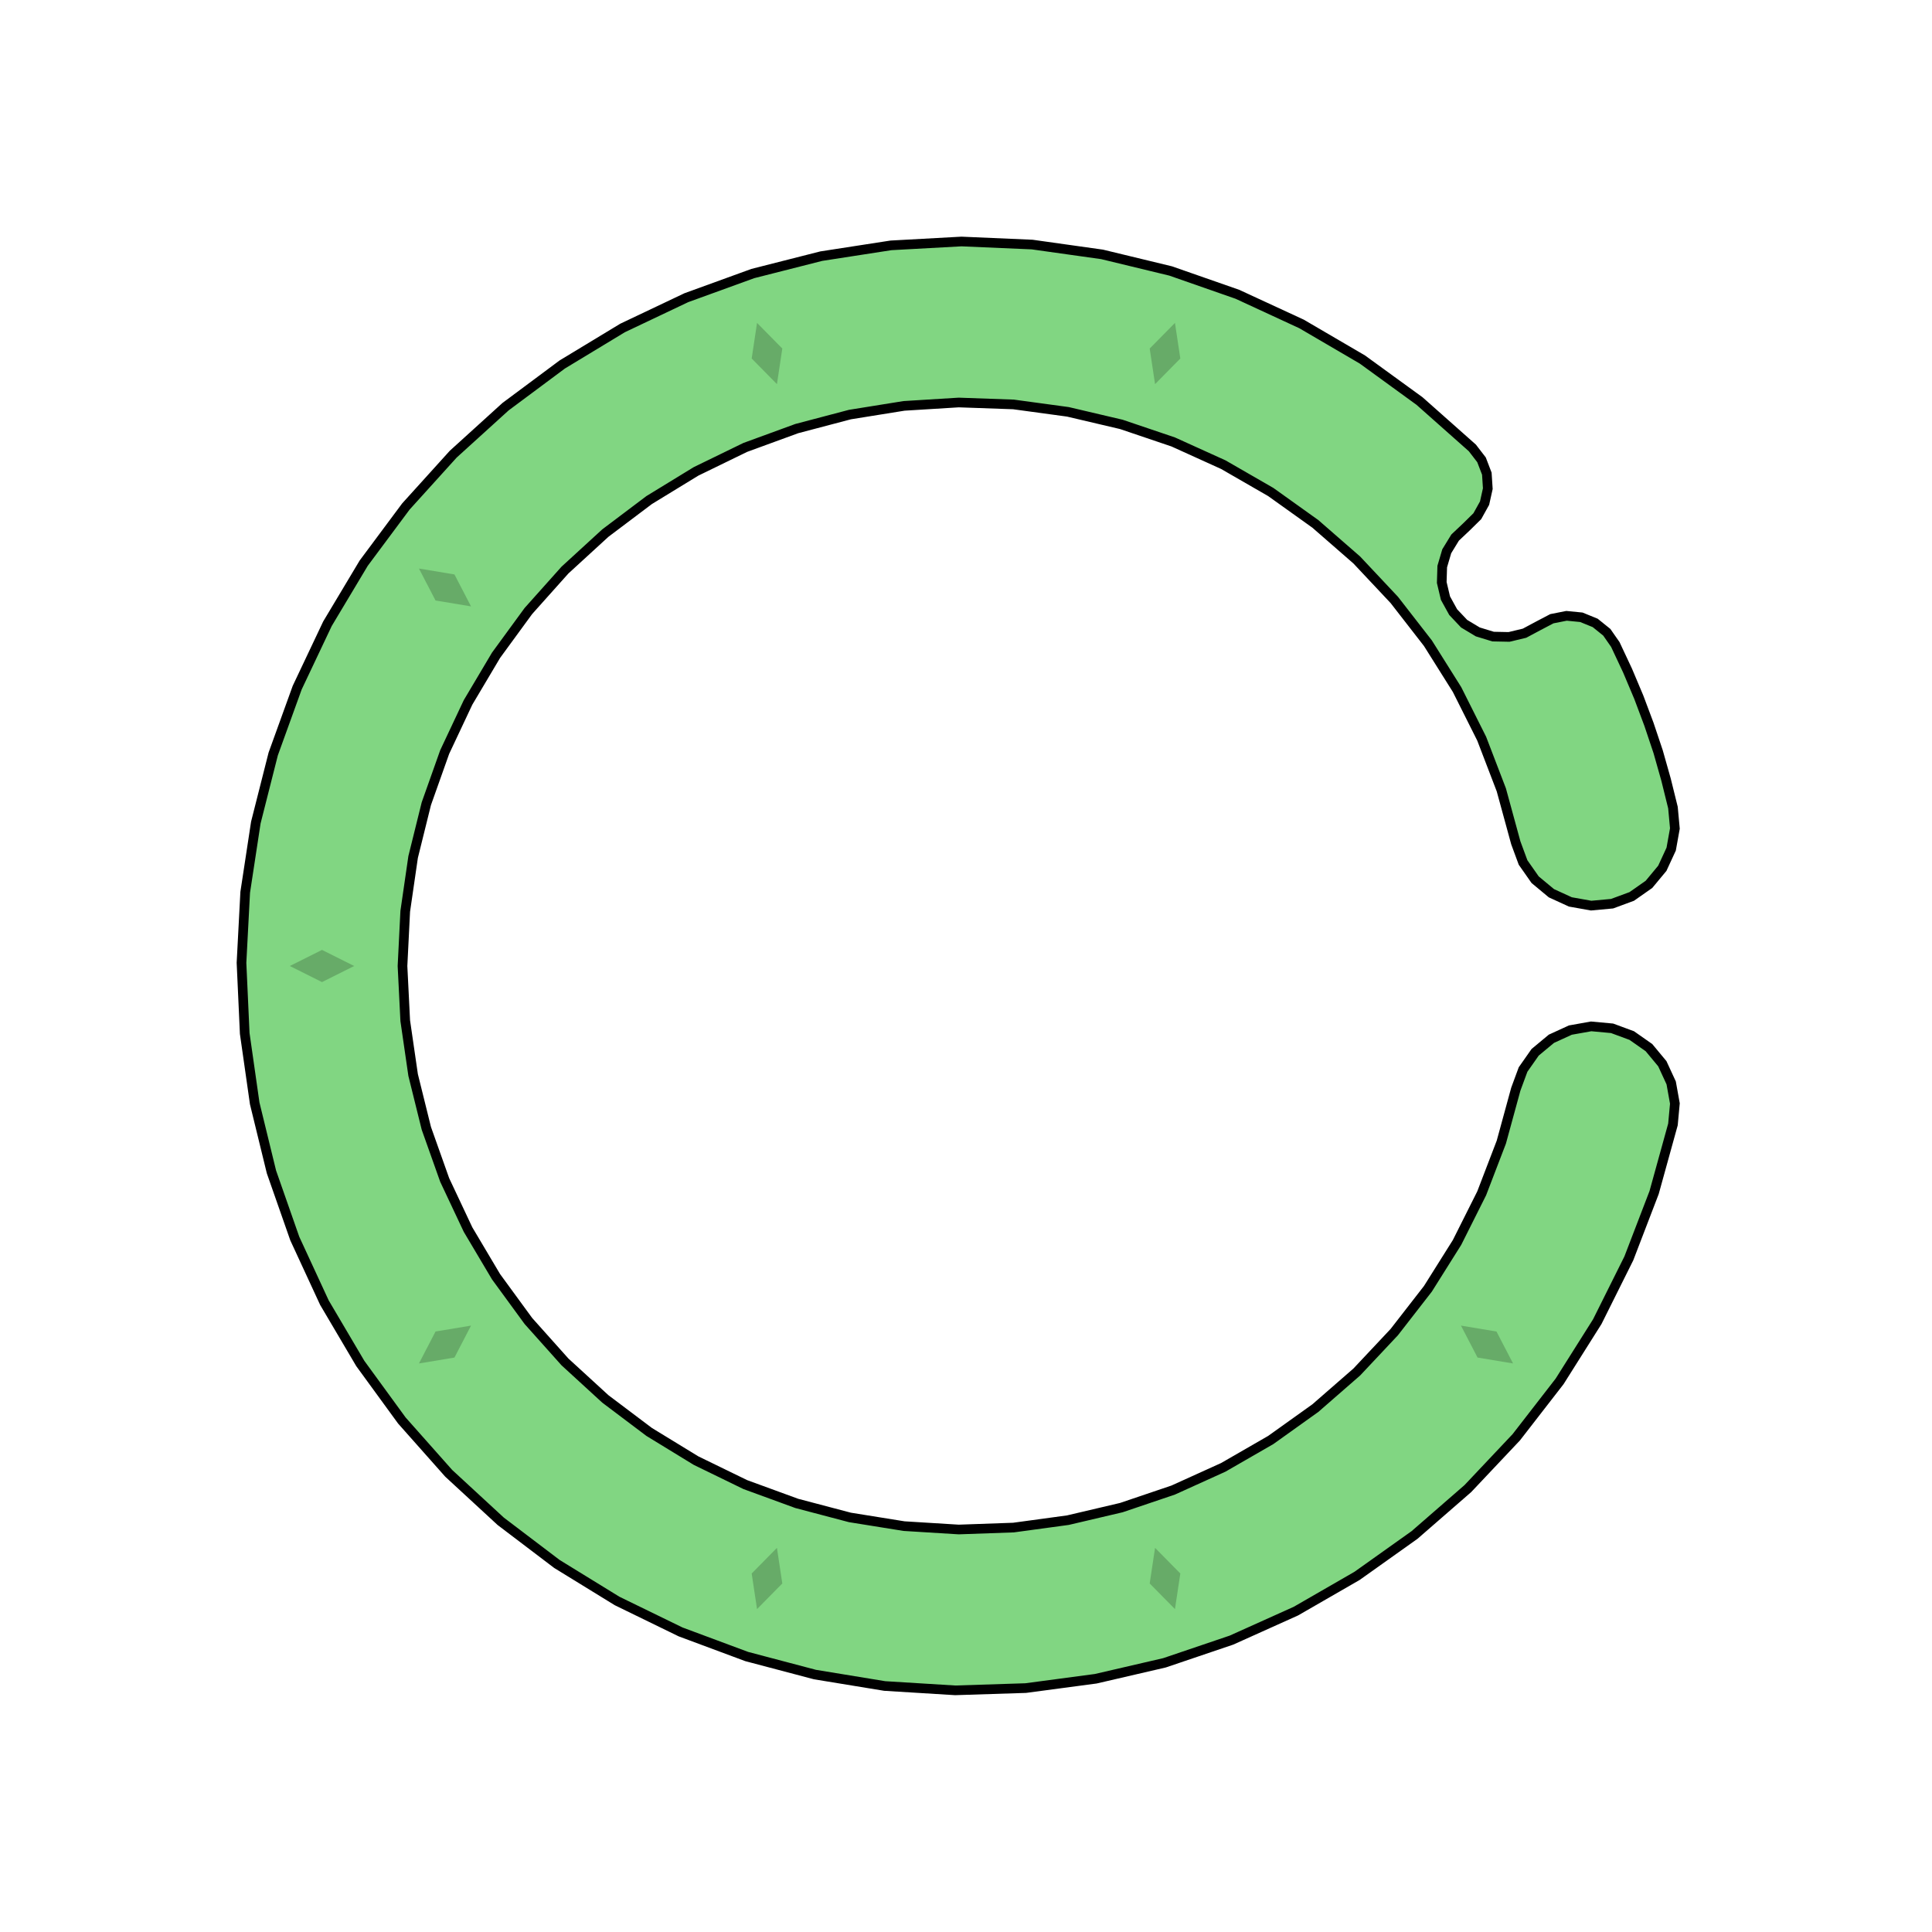 <svg xmlns='http://www.w3.org/2000/svg' viewBox='-6 -6 12 12'><path d='M4.391,-0.984 4.403,-0.854 4.38,-0.726 4.325,-0.607 4.242,-0.507 4.135,-0.432 4.013,-0.387 3.883,-0.375 3.754,-0.398 3.636,-0.452 3.535,-0.536 3.46,-0.643 3.415,-0.765 3.325,-1.094 3.203,-1.412 3.05,-1.717 2.869,-2.005 2.66,-2.274 2.427,-2.522 2.17,-2.746 1.893,-2.944 1.598,-3.114 1.287,-3.255 0.965,-3.364 0.633,-3.442 0.295,-3.488 -0.045,-3.5 -0.385,-3.479 -0.721,-3.425 -1.051,-3.338 -1.371,-3.221 -1.677,-3.072 -1.968,-2.894 -2.24,-2.689 -2.491,-2.459 -2.718,-2.205 -2.919,-1.93 -3.093,-1.637 -3.238,-1.329 -3.352,-1.008 -3.434,-0.677 -3.483,-0.34 -3.5,2.68001224511261E-15 -3.483,0.34 -3.434,0.677 -3.352,1.008 -3.238,1.329 -3.093,1.637 -2.919,1.93 -2.718,2.205 -2.491,2.459 -2.24,2.689 -1.968,2.894 -1.677,3.072 -1.371,3.221 -1.051,3.338 -0.721,3.425 -0.385,3.479 -0.045,3.5 0.295,3.488 0.633,3.442 0.965,3.364 1.287,3.255 1.598,3.114 1.893,2.944 2.17,2.746 2.427,2.522 2.66,2.274 2.869,2.005 3.05,1.717 3.203,1.412 3.325,1.094 3.415,0.765 3.46,0.643 3.535,0.536 3.636,0.452 3.754,0.398 3.883,0.375 4.013,0.387 4.135,0.432 4.242,0.507 4.325,0.607 4.38,0.726 4.403,0.854 4.391,0.984 4.274,1.407 4.117,1.816 3.921,2.209 3.687,2.58 3.418,2.927 3.117,3.246 2.786,3.534 2.429,3.788 2.049,4.007 1.649,4.187 1.233,4.328 0.806,4.427 0.371,4.485 -0.067,4.499 -0.505,4.472 -0.938,4.401 -1.362,4.289 -1.773,4.136 -2.167,3.944 -2.541,3.714 -2.89,3.449 -3.213,3.151 -3.504,2.823 -3.762,2.469 -3.985,2.091 -4.169,1.693 -4.314,1.279 -4.418,0.853 -4.48,0.419 -4.5,-0.02 -4.477,-0.458 -4.411,-0.891 -4.303,-1.317 -4.154,-1.729 -3.966,-2.126 -3.741,-2.502 -3.479,-2.854 -3.185,-3.179 -2.86,-3.474 -2.508,-3.736 -2.133,-3.963 -1.737,-4.151 -1.324,-4.301 -0.899,-4.409 -0.466,-4.476 -0.028,-4.5 0.411,-4.481 0.845,-4.42 1.271,-4.317 1.686,-4.172 2.084,-3.988 2.462,-3.767 2.817,-3.509 3.145,-3.218 3.202,-3.144 3.235,-3.058 3.241,-2.965 3.221,-2.875 3.176,-2.794 3.11,-2.729 3.038,-2.661 2.986,-2.576 2.958,-2.481 2.955,-2.382 2.978,-2.285 3.026,-2.198 3.094,-2.126 3.179,-2.075 3.274,-2.046 3.373,-2.044 3.469,-2.067 3.557,-2.114 3.639,-2.157 3.73,-2.175 3.822,-2.166 3.908,-2.131 3.98,-2.073 4.033,-1.997 4.109,-1.835 4.179,-1.669 4.242,-1.501 4.299,-1.331 4.348,-1.158z' fill='#81d682' stroke-width='.06' stroke='#000' /><g fill='rgba(0, 0, 0, .2)'><path transform='rotate(-54)' d='M0,3.8 L.1,4 0,4.2 -.1,4z' /><path transform='rotate(-18)' d='M0,3.8 L.1,4 0,4.2 -.1,4z' /><path transform='rotate(18)' d='M0,3.8 L.1,4 0,4.2 -.1,4z' /><path transform='rotate(54)' d='M0,3.8 L.1,4 0,4.2 -.1,4z' /><path transform='rotate(90)' d='M0,3.8 L.1,4 0,4.2 -.1,4z' /><path transform='rotate(126)' d='M0,3.8 L.1,4 0,4.2 -.1,4z' /><path transform='rotate(162)' d='M0,3.8 L.1,4 0,4.2 -.1,4z' /><path transform='rotate(198)' d='M0,3.8 L.1,4 0,4.2 -.1,4z' /></g></svg>